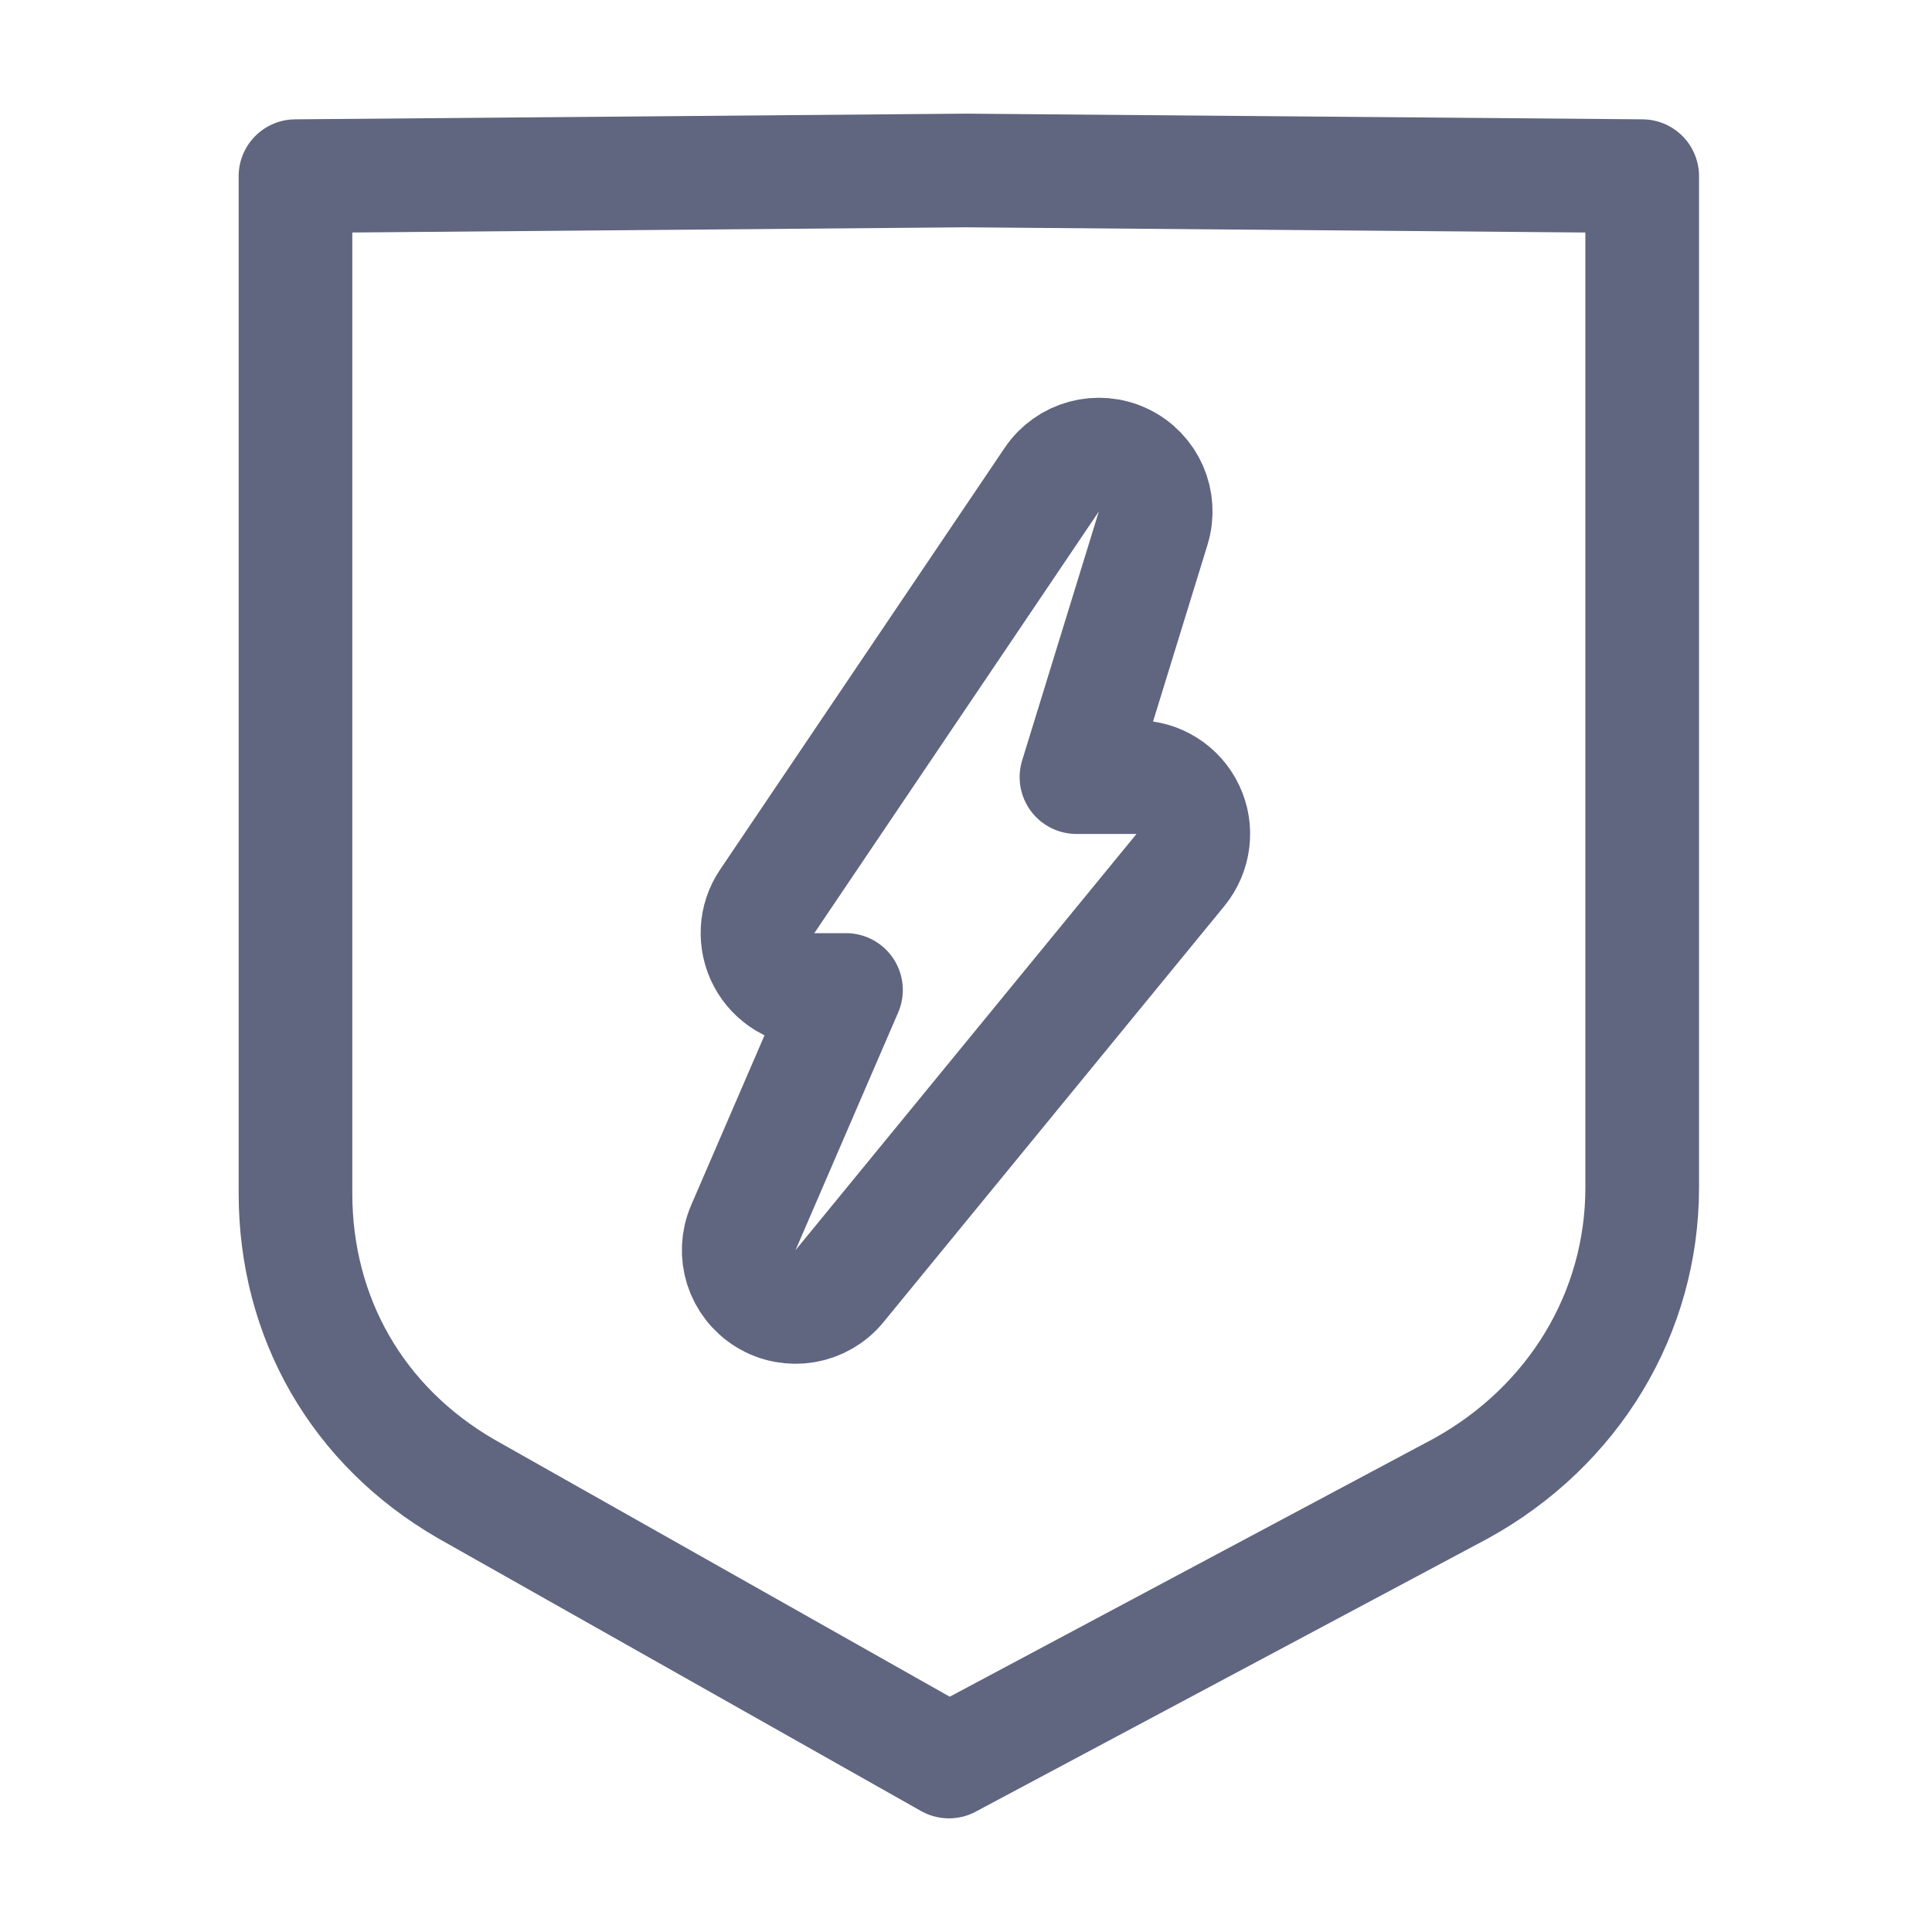 <svg width="17" height="17" viewBox="0 0 17 17" fill="none" xmlns="http://www.w3.org/2000/svg">
<path d="M12.85 13.1L8.35 15.5L4.1 13.1C3.15 12.55 2.6 11.6 2.6 10.5V1.55L8.5 1.5L14.45 1.55V10.45C14.45 11.55 13.85 12.55 12.85 13.1Z" stroke="#606580" stroke-miterlimit="10" stroke-linecap="round" stroke-linejoin="round"/>
<path d="M10.147 4.647C10.22 4.41 10.109 4.156 9.885 4.049C9.662 3.942 9.393 4.015 9.255 4.22L6.751 7.931C6.647 8.084 6.637 8.282 6.724 8.446C6.811 8.609 6.98 8.711 7.165 8.711H7.444L6.541 10.802C6.442 11.031 6.527 11.297 6.74 11.427C6.953 11.557 7.229 11.51 7.387 11.317L10.387 7.655C10.509 7.505 10.535 7.298 10.452 7.124C10.369 6.949 10.193 6.838 10 6.838H9.472L10.147 4.647Z" stroke="#606580" stroke-miterlimit="10" stroke-linecap="round" stroke-linejoin="round"/>
</svg>
